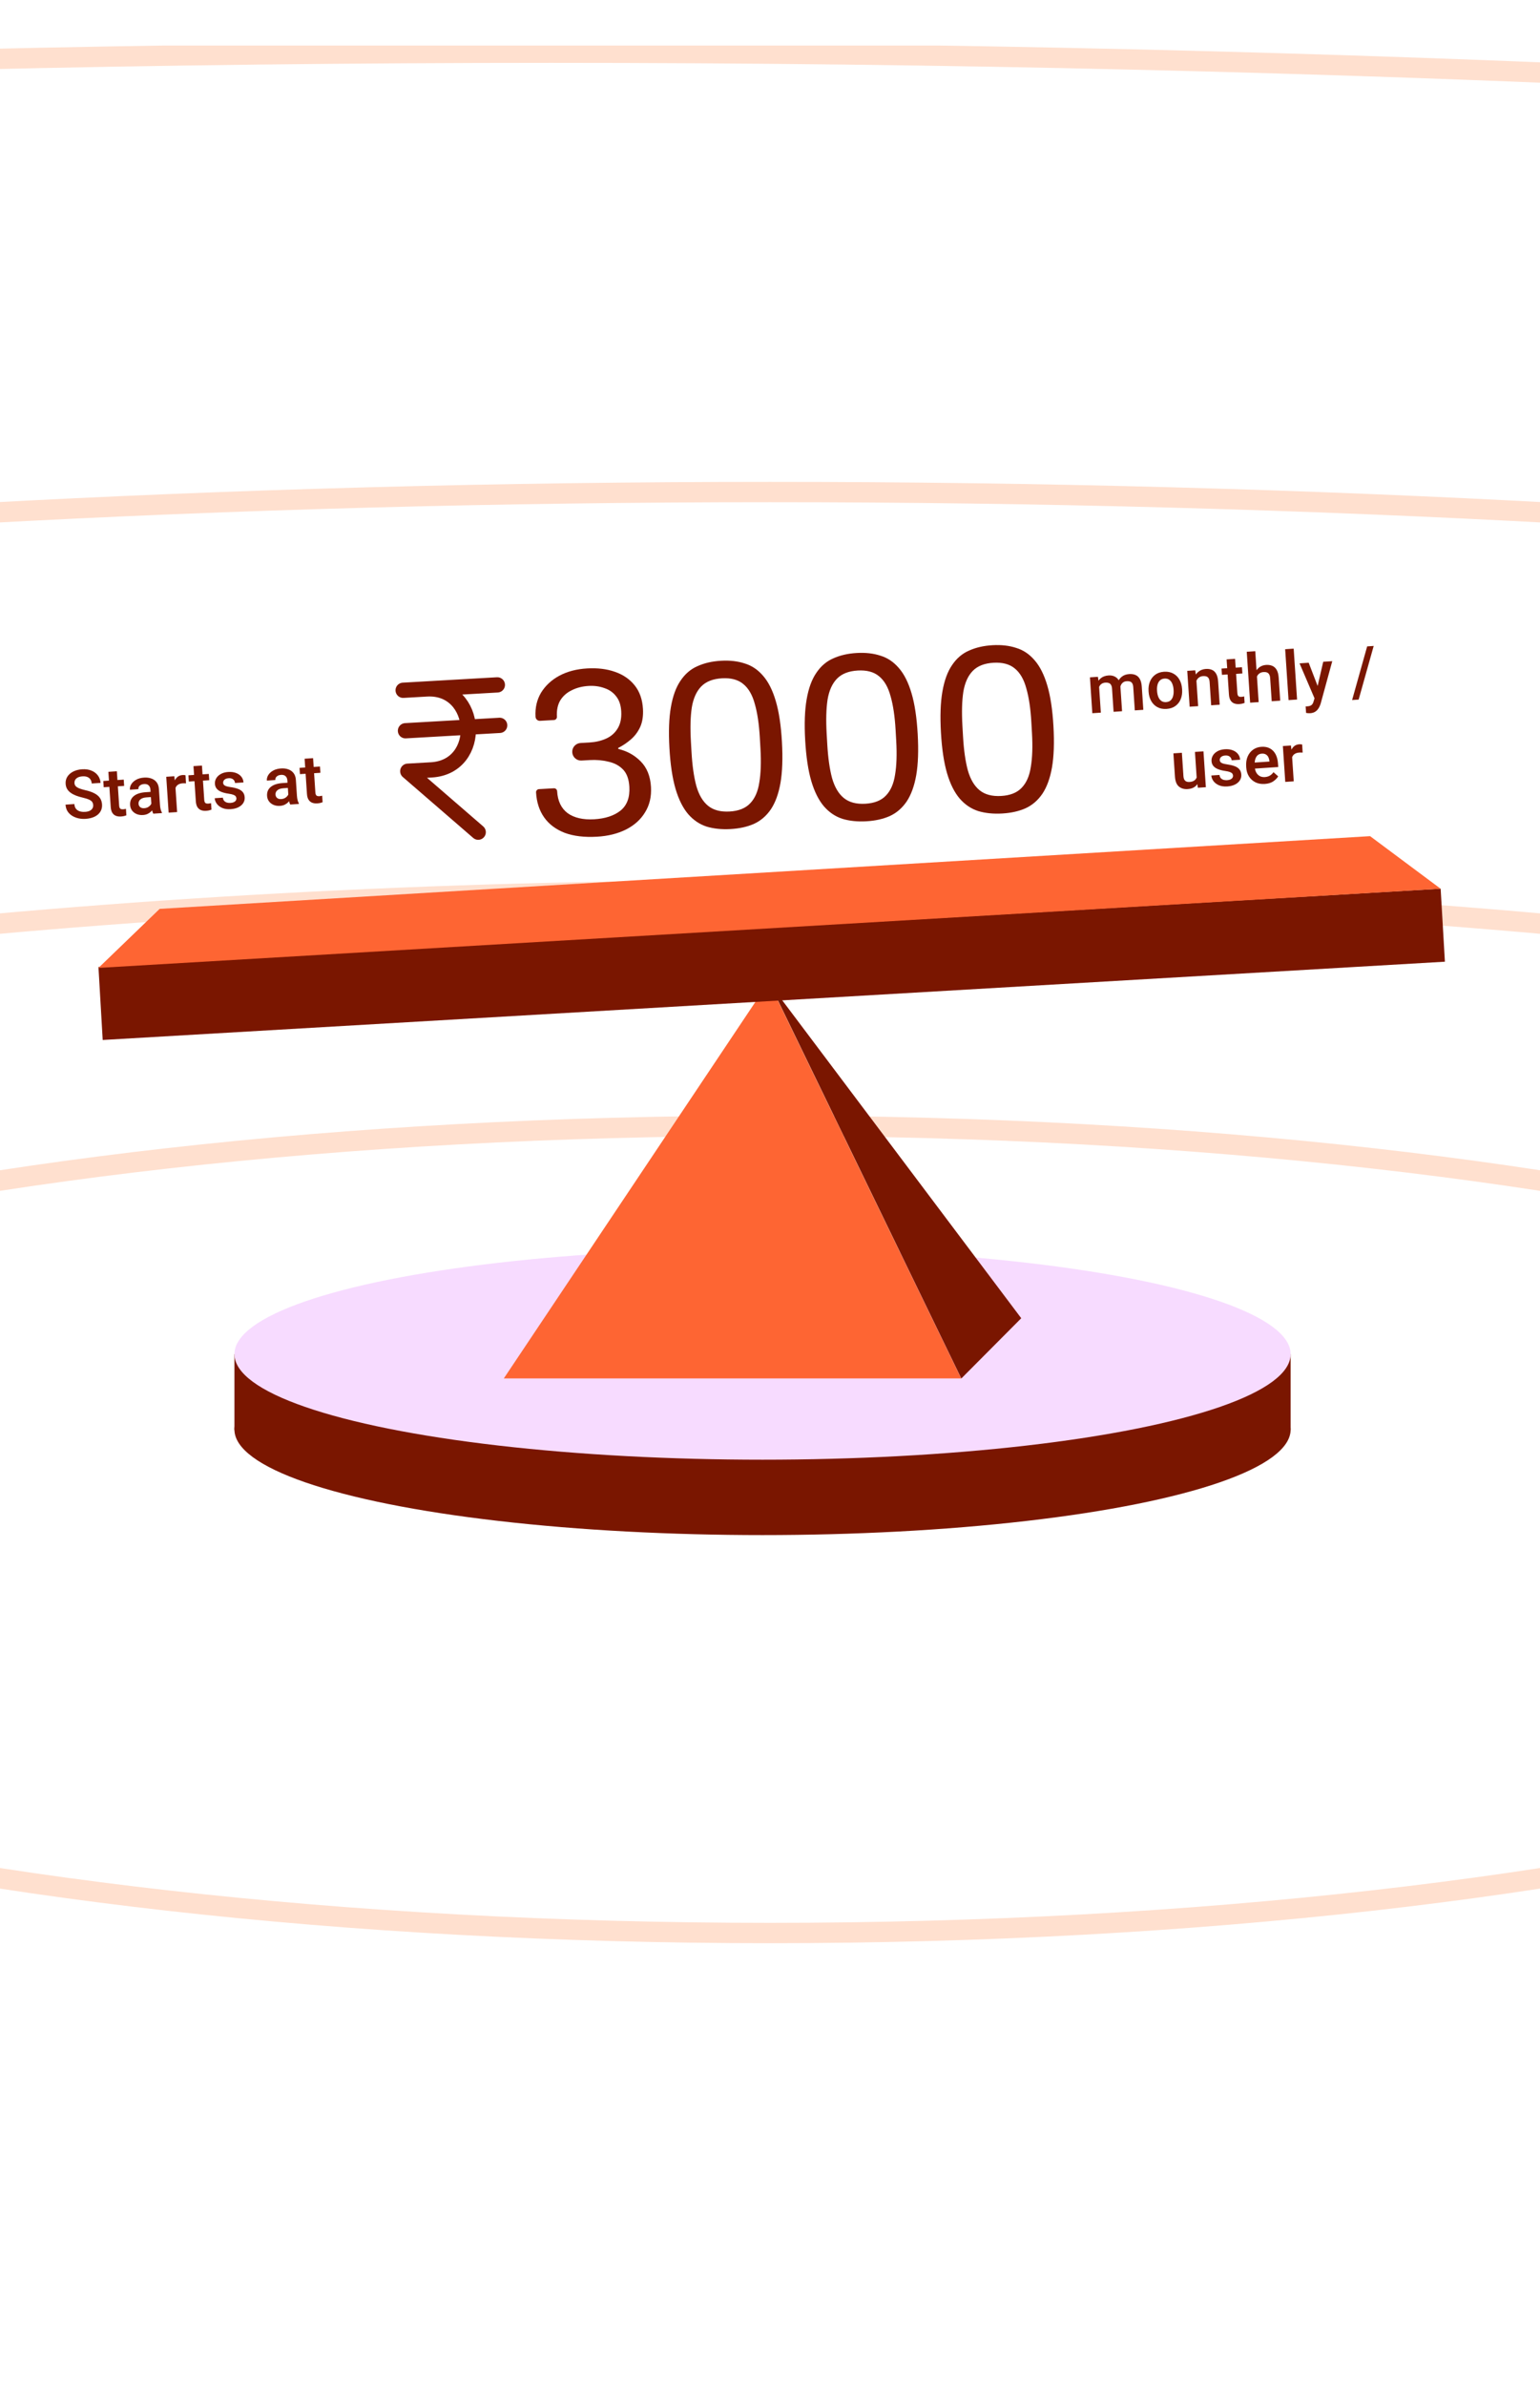 <svg width="303" height="469" viewBox="0 0 303 469" fill="none" xmlns="http://www.w3.org/2000/svg">
<g clip-path="url(#clip0_1007_3818)">
<g clip-path="url(#clip1_1007_3818)">
<path d="M454.445 300.659C454.445 310.809 446.703 320.987 431.415 330.628C416.226 340.207 394.115 348.907 366.614 356.242C311.641 370.905 235.586 379.998 151.5 379.998C67.414 379.998 -8.641 370.905 -63.613 356.242C-91.114 348.907 -113.226 340.207 -128.414 330.628C-143.703 320.987 -151.445 310.809 -151.445 300.659C-151.445 290.509 -143.703 280.331 -128.414 270.69C-113.226 261.111 -91.114 252.411 -63.613 245.076C-8.641 230.413 67.414 221.32 151.5 221.32C235.586 221.32 311.641 230.413 366.614 245.076C394.115 252.411 416.226 261.111 431.415 270.69C446.703 280.331 454.445 290.509 454.445 300.659Z" stroke="#FFE0CF" stroke-width="4"/>
<path d="M628.015 300.659C628.015 317.202 615.416 333.469 591.344 348.65C567.372 363.767 532.551 377.455 489.345 388.98C402.961 412.021 283.513 426.296 151.496 426.296C19.479 426.296 -99.97 412.021 -186.353 388.98C-229.559 377.455 -264.38 363.767 -288.352 348.65C-312.424 333.469 -325.023 317.202 -325.023 300.659C-325.023 284.117 -312.424 267.849 -288.352 252.669C-264.38 237.551 -229.559 223.863 -186.353 212.338C-99.97 189.297 19.479 175.022 151.496 175.022C283.513 175.022 402.961 189.297 489.345 212.338C532.551 223.863 567.372 237.551 591.344 252.669C615.416 267.849 628.015 284.117 628.015 300.659Z" stroke="#FFE0CF" stroke-width="4"/>
<path d="M921.554 300.659C921.554 328.012 900.74 354.578 861.815 379.126C822.989 403.611 766.674 425.735 696.908 444.344C557.404 481.554 364.571 504.593 151.496 504.593C-61.58 504.593 -254.413 481.554 -393.916 444.344C-463.683 425.735 -519.998 403.611 -558.824 379.126C-597.749 354.578 -618.562 328.012 -618.562 300.659C-618.562 273.306 -597.749 246.74 -558.824 222.192C-519.998 197.707 -463.683 175.583 -393.916 156.974C-254.413 119.764 -61.58 96.725 151.496 96.725C364.571 96.725 557.404 119.764 696.908 156.974C766.674 175.583 822.989 197.707 861.815 222.192C900.74 246.74 921.554 273.306 921.554 300.659Z" stroke="#FFE0CF" stroke-width="4"/>
<path d="M1227.85 268.043C1227.85 285.346 1220.29 302.397 1205.57 319.054C1190.84 335.723 1169.03 351.898 1140.77 367.37C1084.25 398.312 1002.34 426.24 900.947 449.719C698.198 496.67 418.002 525.728 108.437 525.728C-201.129 525.728 -481.324 496.67 -684.074 449.719C-785.465 426.24 -867.377 398.312 -923.894 367.37C-952.153 351.898 -973.969 335.723 -988.699 319.054C-1003.42 302.397 -1010.98 285.346 -1010.98 268.043C-1010.98 250.74 -1003.42 233.688 -988.699 217.032C-973.969 200.363 -952.153 184.188 -923.894 168.716C-867.377 137.774 -785.465 109.845 -684.074 86.367C-481.324 39.416 -201.129 10.358 108.437 10.358C418.002 10.358 698.198 39.416 900.947 86.367C1002.34 109.845 1084.25 137.774 1140.77 168.716C1169.03 184.188 1190.84 200.363 1205.57 217.032C1220.29 233.688 1227.85 250.74 1227.85 268.043Z" stroke="#FFE0CF" stroke-width="4"/>
<ellipse cx="150.031" cy="281.022" rx="103.906" ry="20.747" fill="#7A1600"/>
<rect x="46.125" y="266.203" width="207.811" height="14.918" fill="#7A1600"/>
<ellipse cx="150.031" cy="266.203" rx="103.906" ry="20.747" fill="#F7DBFF"/>
<path d="M189.107 270.968H99.129L151.262 193.02L189.107 270.968Z" fill="#FE6533"/>
<path d="M200.933 259.14L151.504 193.445L189.144 270.983L200.933 259.14Z" fill="#7A1600"/>
<rect x="19.371" y="190.09" width="264.529" height="14.376" transform="rotate(-3.335 19.371 190.09)" fill="#7A1600"/>
<path d="M31.414 178.668L269.568 164.372L283.452 174.713L19.372 190.273L31.414 178.668Z" fill="#FE6533"/>
<path d="M79.32 135.697L97.856 134.636M79.776 143.653L98.311 142.593M94.089 163.591L80.231 151.61L84.865 151.345C95.162 150.756 94.251 134.842 83.954 135.432" stroke="#7A1600" stroke-width="3" stroke-linecap="round" stroke-linejoin="round"/>
<path d="M197.171 159.92C195.431 160.02 193.864 159.86 192.469 159.442C191.071 158.992 189.856 158.173 188.822 156.985C187.786 155.767 186.959 154.116 186.341 152.032C185.721 149.917 185.319 147.244 185.134 144.013C184.949 140.782 185.045 138.097 185.421 135.956C185.795 133.784 186.429 132.049 187.32 130.751C188.211 129.422 189.325 128.47 190.663 127.895C192 127.289 193.538 126.936 195.278 126.836C197.017 126.737 198.57 126.913 199.936 127.365C201.331 127.783 202.547 128.602 203.583 129.821C204.617 131.008 205.444 132.659 206.064 134.774C206.682 136.858 207.083 139.516 207.268 142.746C207.453 145.977 207.358 148.678 206.984 150.85C206.607 152.991 205.974 154.726 205.084 156.055C204.192 157.353 203.078 158.305 201.741 158.911C200.434 159.484 198.911 159.821 197.171 159.92ZM196.974 156.472C198.744 156.371 200.085 155.842 200.997 154.886C201.939 153.928 202.546 152.554 202.818 150.762C203.12 148.968 203.196 146.751 203.045 144.11L202.922 141.967C202.769 139.295 202.44 137.085 201.935 135.338C201.459 133.557 200.698 132.245 199.653 131.401C198.638 130.555 197.246 130.183 195.475 130.285C193.704 130.386 192.348 130.915 191.405 131.873C190.463 132.831 189.84 134.207 189.538 136.001C189.266 137.793 189.207 140.024 189.36 142.696L189.48 144.793C189.631 147.433 189.944 149.644 190.42 151.424C190.927 153.203 191.704 154.514 192.749 155.358C193.795 156.202 195.203 156.574 196.974 156.472Z" fill="#7A1600"/>
<path d="M170.46 161.449C168.72 161.549 167.153 161.389 165.758 160.97C164.361 160.52 163.145 159.702 162.111 158.514C161.075 157.296 160.248 155.644 159.63 153.561C159.01 151.445 158.608 148.773 158.423 145.542C158.238 142.311 158.334 139.625 158.71 137.484C159.084 135.313 159.718 133.578 160.61 132.28C161.5 130.951 162.614 129.999 163.952 129.424C165.289 128.818 166.827 128.465 168.567 128.365C170.306 128.266 171.859 128.442 173.225 128.893C174.62 129.312 175.836 130.131 176.872 131.349C177.906 132.537 178.733 134.188 179.353 136.303C179.971 138.387 180.372 141.044 180.557 144.275C180.742 147.506 180.647 150.207 180.273 152.379C179.897 154.52 179.263 156.255 178.373 157.584C177.481 158.881 176.367 159.833 175.03 160.44C173.723 161.013 172.2 161.35 170.46 161.449ZM170.263 158.001C172.033 157.9 173.374 157.371 174.286 156.415C175.228 155.457 175.835 154.082 176.107 152.29C176.409 150.497 176.485 148.279 176.334 145.639L176.211 143.495C176.058 140.824 175.729 138.614 175.224 136.867C174.748 135.086 173.988 133.774 172.942 132.93C171.927 132.084 170.535 131.712 168.764 131.813C166.993 131.915 165.637 132.444 164.694 133.402C163.752 134.36 163.129 135.736 162.827 137.529C162.555 139.321 162.496 141.553 162.649 144.225L162.769 146.322C162.92 148.962 163.233 151.173 163.709 152.953C164.216 154.732 164.993 156.043 166.038 156.887C167.084 157.731 168.492 158.102 170.263 158.001Z" fill="#7A1600"/>
<path d="M143.749 162.978C142.009 163.077 140.442 162.918 139.047 162.499C137.65 162.049 136.434 161.23 135.4 160.043C134.364 158.824 133.537 157.173 132.919 155.089C132.299 152.974 131.897 150.301 131.712 147.07C131.527 143.84 131.623 141.154 131.999 139.013C132.374 136.841 133.007 135.106 133.899 133.808C134.789 132.48 135.903 131.528 137.241 130.952C138.578 130.346 140.116 129.993 141.856 129.894C143.595 129.794 145.148 129.97 146.514 130.422C147.91 130.841 149.125 131.659 150.161 132.878C151.195 134.065 152.022 135.717 152.642 137.832C153.26 139.916 153.661 142.573 153.846 145.804C154.031 149.034 153.936 151.736 153.562 153.908C153.186 156.048 152.552 157.783 151.662 159.112C150.77 160.41 149.656 161.362 148.32 161.968C147.012 162.542 145.489 162.878 143.749 162.978ZM143.552 159.529C145.322 159.428 146.664 158.899 147.575 157.943C148.517 156.986 149.124 155.611 149.396 153.819C149.698 152.025 149.774 149.808 149.623 147.167L149.5 145.024C149.347 142.352 149.018 140.143 148.513 138.395C148.037 136.615 147.277 135.302 146.231 134.458C145.216 133.613 143.824 133.24 142.053 133.342C140.282 133.443 138.926 133.973 137.983 134.93C137.041 135.888 136.418 137.264 136.116 139.058C135.844 140.85 135.785 143.082 135.938 145.753L136.058 147.85C136.209 150.491 136.522 152.701 136.998 154.482C137.505 156.26 138.282 157.571 139.327 158.415C140.373 159.259 141.781 159.631 143.552 159.529Z" fill="#7A1600"/>
<path d="M117.47 164.481C114.984 164.624 112.866 164.371 111.115 163.723C109.362 163.044 108.01 162.031 107.061 160.683C106.111 159.335 105.581 157.697 105.471 155.771C105.451 155.437 105.707 155.15 106.042 155.131L108.977 154.963C109.312 154.944 109.599 155.2 109.618 155.534C109.728 157.46 110.418 158.901 111.688 159.857C112.988 160.78 114.725 161.179 116.899 161.055C119.074 160.93 120.802 160.364 122.085 159.355C123.366 158.316 123.946 156.756 123.827 154.674C123.74 153.152 123.316 152.008 122.555 151.241C121.795 150.474 120.831 149.968 119.664 149.723C118.526 149.445 117.32 149.343 116.046 149.416L114.415 149.509C113.463 149.564 112.647 148.836 112.593 147.884C112.538 146.932 113.266 146.116 114.218 146.061L115.989 145.96C117.169 145.892 118.246 145.644 119.219 145.214C120.191 144.784 120.949 144.133 121.491 143.261C122.063 142.355 122.309 141.219 122.231 139.852C122.16 138.61 121.823 137.616 121.219 136.872C120.646 136.125 119.883 135.592 118.93 135.273C117.975 134.922 116.938 134.779 115.82 134.843C114.578 134.914 113.472 135.196 112.502 135.687C111.531 136.148 110.775 136.815 110.233 137.687C109.721 138.558 109.502 139.63 109.575 140.904C109.594 141.238 109.339 141.525 109.004 141.544L106.255 141.702C105.792 141.728 105.395 141.374 105.368 140.911C105.267 139.14 105.628 137.561 106.453 136.174C107.308 134.785 108.507 133.672 110.049 132.836C111.621 131.998 113.448 131.519 115.53 131.4C117.58 131.283 119.4 131.506 120.991 132.069C122.613 132.631 123.91 133.523 124.884 134.745C125.858 135.967 126.398 137.51 126.505 139.374C126.583 140.741 126.401 141.92 125.959 142.911C125.515 143.872 124.907 144.686 124.135 145.353C123.385 146.002 122.571 146.551 121.692 147.001C121.644 147.025 121.616 147.075 121.619 147.127C121.622 147.186 121.664 147.236 121.722 147.25C123.417 147.657 124.865 148.468 126.066 149.684C127.29 150.923 127.963 152.599 128.084 154.711C128.192 156.606 127.804 158.265 126.919 159.686C126.065 161.107 124.806 162.238 123.14 163.082C121.503 163.892 119.613 164.359 117.47 164.481Z" fill="#7A1600"/>
<path d="M16.849 160.972C16.388 161.002 15.932 160.972 15.481 160.88C15.03 160.783 14.613 160.621 14.232 160.394C13.854 160.166 13.544 159.87 13.302 159.507C13.064 159.139 12.927 158.696 12.893 158.179L14.632 158.063C14.652 158.363 14.719 158.616 14.833 158.822C14.952 159.024 15.106 159.186 15.298 159.308C15.489 159.431 15.709 159.514 15.956 159.559C16.203 159.603 16.47 159.616 16.757 159.597C17.13 159.572 17.435 159.499 17.672 159.379C17.908 159.258 18.081 159.103 18.19 158.912C18.304 158.721 18.353 158.507 18.337 158.268C18.32 158.02 18.254 157.813 18.138 157.646C18.022 157.475 17.816 157.323 17.519 157.19C17.226 157.053 16.803 156.919 16.249 156.79C15.797 156.685 15.374 156.559 14.98 156.411C14.591 156.262 14.245 156.082 13.943 155.871C13.641 155.66 13.399 155.41 13.219 155.121C13.042 154.827 12.94 154.481 12.914 154.081C12.879 153.564 12.992 153.099 13.252 152.684C13.517 152.27 13.898 151.934 14.396 151.679C14.894 151.423 15.477 151.273 16.146 151.228C16.858 151.181 17.48 151.27 18.009 151.496C18.543 151.718 18.964 152.039 19.271 152.459C19.578 152.88 19.75 153.361 19.787 153.904L18.047 154.02C18.027 153.725 17.947 153.466 17.805 153.244C17.668 153.022 17.468 152.857 17.203 152.748C16.942 152.634 16.614 152.591 16.219 152.617C15.85 152.642 15.545 152.717 15.305 152.842C15.069 152.967 14.896 153.127 14.787 153.321C14.682 153.516 14.638 153.731 14.653 153.965C14.669 154.195 14.754 154.393 14.909 154.557C15.068 154.721 15.3 154.864 15.605 154.988C15.91 155.107 16.286 155.22 16.733 155.325C17.451 155.482 18.051 155.684 18.534 155.931C19.017 156.174 19.387 156.476 19.642 156.839C19.897 157.197 20.042 157.63 20.076 158.139C20.112 158.677 20.001 159.151 19.745 159.561C19.493 159.971 19.12 160.296 18.626 160.539C18.132 160.781 17.539 160.925 16.849 160.972ZM24.426 154.491L20.406 154.759L20.324 153.528L24.344 153.26L24.426 154.491ZM22.991 151.616L23.442 158.372C23.456 158.585 23.497 158.746 23.566 158.855C23.634 158.959 23.723 159.027 23.835 159.059C23.95 159.091 24.084 159.101 24.236 159.091C24.345 159.084 24.448 159.071 24.547 159.051C24.646 159.031 24.724 159.013 24.779 158.996L24.865 160.28C24.733 160.332 24.581 160.379 24.41 160.421C24.238 160.463 24.037 160.492 23.807 160.507C23.438 160.532 23.105 160.489 22.81 160.377C22.514 160.262 22.276 160.062 22.096 159.777C21.92 159.492 21.815 159.104 21.783 158.614L21.323 151.727L22.991 151.616ZM29.592 155.213C29.568 154.857 29.452 154.581 29.242 154.386C29.037 154.185 28.735 154.099 28.335 154.125C28.096 154.141 27.89 154.197 27.718 154.291C27.549 154.381 27.422 154.498 27.336 154.644C27.249 154.789 27.212 154.953 27.224 155.135L25.557 155.247C25.531 154.86 25.626 154.494 25.843 154.148C26.064 153.797 26.387 153.505 26.812 153.272C27.237 153.038 27.747 152.902 28.342 152.862C28.877 152.826 29.356 152.886 29.781 153.041C30.21 153.191 30.556 153.438 30.819 153.783C31.082 154.128 31.231 154.571 31.267 155.114L31.474 158.203C31.496 158.546 31.54 158.842 31.605 159.09C31.669 159.335 31.751 159.547 31.85 159.728L31.858 159.839L30.157 159.953C30.063 159.784 29.985 159.565 29.923 159.294C29.866 159.023 29.828 158.755 29.811 158.49L29.592 155.213ZM29.932 156.676L28.85 156.748C28.294 156.785 27.884 156.919 27.621 157.151C27.357 157.378 27.236 157.665 27.259 158.013C27.277 158.282 27.384 158.499 27.578 158.665C27.776 158.831 28.043 158.903 28.378 158.88C28.69 158.859 28.957 158.778 29.179 158.637C29.401 158.496 29.571 158.332 29.69 158.145C29.808 157.954 29.864 157.778 29.857 157.617L30.422 158.325C30.377 158.503 30.3 158.695 30.192 158.903C30.084 159.111 29.935 159.311 29.747 159.502C29.564 159.693 29.339 159.855 29.073 159.986C28.807 160.117 28.494 160.195 28.133 160.219C27.677 160.249 27.26 160.185 26.883 160.027C26.511 159.869 26.209 159.638 25.98 159.335C25.754 159.027 25.628 158.673 25.602 158.274C25.552 157.527 25.791 156.935 26.321 156.498C26.854 156.057 27.64 155.801 28.678 155.732L29.864 155.653L29.932 156.676ZM34.848 159.64L33.18 159.751L32.71 152.701L34.293 152.596L34.472 154.01L34.848 159.64ZM36.598 153.993C36.497 153.982 36.388 153.976 36.27 153.976C36.156 153.974 36.045 153.977 35.937 153.985C35.585 154.008 35.296 154.091 35.07 154.232C34.843 154.37 34.677 154.56 34.571 154.802C34.469 155.04 34.418 155.321 34.418 155.644L34.045 155.642C34.005 155.047 34.048 154.508 34.172 154.024C34.297 153.536 34.504 153.144 34.794 152.85C35.089 152.551 35.468 152.386 35.933 152.355C36.024 152.349 36.127 152.351 36.241 152.361C36.355 152.367 36.443 152.38 36.505 152.402L36.598 153.993ZM41.171 153.374L37.151 153.642L37.069 152.41L41.089 152.142L41.171 153.374ZM39.735 150.498L40.186 157.255C40.2 157.467 40.242 157.628 40.31 157.737C40.378 157.842 40.468 157.91 40.579 157.942C40.694 157.973 40.828 157.984 40.98 157.974C41.089 157.967 41.193 157.953 41.292 157.933C41.391 157.914 41.468 157.896 41.524 157.879L41.609 159.162C41.477 159.215 41.326 159.262 41.154 159.304C40.982 159.346 40.781 159.375 40.551 159.39C40.182 159.415 39.85 159.371 39.554 159.26C39.259 159.145 39.021 158.945 38.84 158.66C38.664 158.375 38.56 157.987 38.527 157.496L38.067 150.61L39.735 150.498ZM45.392 159.067C44.745 159.11 44.19 159.032 43.727 158.831C43.269 158.626 42.912 158.351 42.658 158.006C42.408 157.661 42.27 157.297 42.245 156.914L43.847 156.807C43.883 157.076 43.973 157.29 44.119 157.45C44.269 157.606 44.451 157.714 44.664 157.774C44.882 157.834 45.106 157.856 45.336 157.84C45.606 157.822 45.829 157.773 46.007 157.691C46.184 157.605 46.315 157.498 46.398 157.37C46.485 157.238 46.523 157.089 46.512 156.924C46.502 156.776 46.454 156.647 46.368 156.535C46.287 156.422 46.134 156.323 45.91 156.238C45.691 156.152 45.369 156.08 44.947 156.021C44.444 155.95 43.999 155.84 43.609 155.691C43.22 155.543 42.907 155.339 42.672 155.08C42.441 154.816 42.312 154.486 42.285 154.091C42.26 153.705 42.346 153.341 42.546 153C42.746 152.66 43.046 152.378 43.445 152.155C43.845 151.928 44.327 151.795 44.891 151.758C45.486 151.718 46.003 151.784 46.442 151.955C46.885 152.122 47.233 152.367 47.486 152.69C47.739 153.01 47.879 153.384 47.908 153.814L46.24 153.925C46.221 153.647 46.106 153.415 45.892 153.229C45.679 153.038 45.37 152.956 44.967 152.983C44.723 152.999 44.52 153.052 44.355 153.142C44.191 153.231 44.072 153.344 43.998 153.479C43.924 153.611 43.892 153.753 43.902 153.905C43.912 154.052 43.962 154.18 44.052 154.287C44.146 154.39 44.298 154.478 44.508 154.551C44.718 154.62 45.008 154.682 45.378 154.736C45.915 154.809 46.385 154.919 46.787 155.067C47.194 155.21 47.513 155.415 47.745 155.684C47.98 155.947 48.113 156.298 48.142 156.737C48.17 157.149 48.075 157.527 47.858 157.868C47.645 158.205 47.327 158.48 46.905 158.691C46.483 158.903 45.978 159.028 45.392 159.067ZM56.539 153.415C56.516 153.059 56.399 152.783 56.19 152.587C55.984 152.387 55.682 152.301 55.282 152.327C55.043 152.343 54.838 152.398 54.665 152.493C54.497 152.583 54.369 152.7 54.283 152.846C54.197 152.991 54.16 153.155 54.172 153.337L52.504 153.449C52.478 153.062 52.574 152.696 52.79 152.35C53.011 151.999 53.334 151.707 53.759 151.473C54.184 151.24 54.695 151.103 55.29 151.064C55.824 151.028 56.303 151.088 56.728 151.243C57.157 151.393 57.503 151.64 57.766 151.985C58.029 152.329 58.178 152.773 58.215 153.316L58.421 156.404C58.444 156.748 58.487 157.043 58.552 157.292C58.616 157.537 58.698 157.749 58.797 157.93L58.805 158.041L57.104 158.154C57.01 157.986 56.932 157.767 56.871 157.496C56.813 157.225 56.776 156.957 56.758 156.692L56.539 153.415ZM56.879 154.878L55.798 154.95C55.242 154.987 54.832 155.121 54.568 155.353C54.304 155.58 54.184 155.867 54.207 156.214C54.225 156.484 54.331 156.701 54.525 156.867C54.724 157.033 54.99 157.104 55.325 157.082C55.638 157.061 55.905 156.98 56.127 156.839C56.348 156.698 56.519 156.534 56.637 156.347C56.755 156.156 56.811 155.98 56.804 155.819L57.369 156.527C57.324 156.704 57.247 156.897 57.139 157.105C57.031 157.313 56.883 157.513 56.695 157.704C56.511 157.895 56.286 158.056 56.02 158.188C55.754 158.319 55.441 158.396 55.08 158.42C54.624 158.451 54.208 158.387 53.831 158.229C53.458 158.071 53.157 157.84 52.927 157.537C52.702 157.229 52.575 156.875 52.549 156.476C52.499 155.728 52.739 155.137 53.268 154.7C53.801 154.259 54.587 154.003 55.625 153.934L56.811 153.855L56.879 154.878ZM63.036 151.915L59.016 152.183L58.934 150.951L62.954 150.683L63.036 151.915ZM61.601 149.039L62.051 155.796C62.066 156.008 62.107 156.169 62.175 156.278C62.243 156.383 62.333 156.451 62.444 156.483C62.56 156.514 62.694 156.525 62.846 156.515C62.954 156.508 63.058 156.494 63.157 156.474C63.256 156.455 63.333 156.437 63.389 156.42L63.475 157.703C63.343 157.756 63.191 157.803 63.019 157.845C62.848 157.887 62.647 157.916 62.416 157.931C62.047 157.956 61.715 157.912 61.42 157.801C61.124 157.686 60.886 157.485 60.706 157.201C60.529 156.916 60.425 156.528 60.392 156.037L59.933 149.151L61.601 149.039Z" fill="#7A1600"/>
<path d="M216.593 140.094L214.918 140.206L214.448 133.156L216.025 133.051L216.219 134.484L216.593 140.094ZM215.527 136.383C215.483 135.722 215.548 135.129 215.722 134.603C215.901 134.076 216.189 133.651 216.586 133.328C216.984 133.005 217.491 132.822 218.107 132.781C218.746 132.739 219.282 132.897 219.716 133.256C220.15 133.616 220.397 134.236 220.456 135.118L220.769 139.815L219.101 139.927L218.799 135.392C218.777 135.066 218.71 134.813 218.597 134.633C218.489 134.453 218.342 134.33 218.154 134.264C217.966 134.198 217.749 134.173 217.501 134.189C217.223 134.208 216.988 134.276 216.795 134.394C216.606 134.511 216.455 134.667 216.342 134.862C216.228 135.057 216.15 135.281 216.105 135.533C216.065 135.784 216.055 136.053 216.074 136.34L215.527 136.383ZM219.644 135.898C219.605 135.312 219.673 134.769 219.849 134.268C220.025 133.768 220.308 133.361 220.697 133.047C221.086 132.729 221.58 132.549 222.179 132.509C222.653 132.478 223.067 132.54 223.422 132.695C223.777 132.846 224.058 133.108 224.267 133.483C224.479 133.857 224.607 134.361 224.649 134.995L224.952 139.536L223.278 139.648L222.974 135.1C222.951 134.762 222.884 134.504 222.772 134.329C222.664 134.152 222.517 134.036 222.33 133.978C222.147 133.916 221.934 133.894 221.69 133.91C221.452 133.926 221.246 133.983 221.074 134.082C220.906 134.18 220.766 134.312 220.655 134.476C220.548 134.636 220.471 134.822 220.424 135.035C220.377 135.243 220.361 135.467 220.377 135.706L219.644 135.898ZM225.983 135.862C225.937 135.175 226.027 134.554 226.251 133.998C226.476 133.442 226.821 132.992 227.287 132.646C227.756 132.297 228.336 132.099 229.027 132.053C229.726 132.006 230.334 132.125 230.851 132.409C231.367 132.688 231.771 133.089 232.063 133.61C232.359 134.132 232.531 134.735 232.576 135.422L232.586 135.558C232.631 136.24 232.542 136.861 232.317 137.422C232.097 137.978 231.75 138.428 231.275 138.774C230.805 139.12 230.223 139.315 229.528 139.362C228.833 139.408 228.23 139.291 227.718 139.011C227.206 138.731 226.802 138.331 226.506 137.81C226.209 137.284 226.038 136.68 225.992 135.998L225.983 135.862ZM227.66 135.887C227.687 136.295 227.769 136.667 227.905 137.003C228.04 137.334 228.234 137.594 228.487 137.782C228.739 137.966 229.056 138.045 229.438 138.02C229.821 137.994 230.124 137.874 230.35 137.658C230.575 137.438 230.731 137.155 230.817 136.809C230.907 136.458 230.938 136.078 230.911 135.67L230.902 135.533C230.875 135.129 230.794 134.762 230.658 134.431C230.527 134.095 230.333 133.833 230.076 133.645C229.823 133.452 229.503 133.369 229.117 133.395C228.739 133.42 228.437 133.545 228.212 133.769C227.987 133.989 227.829 134.275 227.739 134.625C227.653 134.971 227.624 135.346 227.651 135.75L227.66 135.887ZM235.735 138.817L234.067 138.928L233.596 131.879L235.167 131.774L235.365 133.272L235.735 138.817ZM234.682 135.104C234.641 134.418 234.718 133.813 234.914 133.289C235.115 132.761 235.416 132.342 235.819 132.031C236.221 131.716 236.702 131.54 237.262 131.503C237.714 131.473 238.113 131.534 238.459 131.685C238.805 131.832 239.082 132.093 239.29 132.467C239.503 132.841 239.631 133.354 239.674 134.006L239.976 138.534L238.302 138.645L237.999 134.104C237.977 133.783 237.915 133.532 237.811 133.351C237.707 133.17 237.562 133.047 237.374 132.981C237.191 132.915 236.969 132.89 236.708 132.908C236.443 132.925 236.212 132.993 236.015 133.111C235.822 133.229 235.66 133.386 235.529 133.582C235.403 133.778 235.311 134.002 235.254 134.255C235.201 134.507 235.184 134.776 235.203 135.063L234.682 135.104ZM244.442 132.392L240.422 132.66L240.34 131.429L244.36 131.16L244.442 132.392ZM243.007 129.516L243.457 136.273C243.472 136.486 243.513 136.646 243.581 136.755C243.649 136.86 243.739 136.928 243.85 136.96C243.966 136.991 244.099 137.002 244.252 136.992C244.36 136.985 244.464 136.971 244.563 136.952C244.662 136.932 244.739 136.914 244.795 136.897L244.881 138.18C244.749 138.233 244.597 138.28 244.425 138.322C244.254 138.364 244.053 138.393 243.822 138.408C243.453 138.433 243.121 138.389 242.826 138.278C242.53 138.163 242.292 137.963 242.111 137.678C241.935 137.393 241.831 137.005 241.798 136.514L241.339 129.628L243.007 129.516ZM247.645 138.022L245.97 138.134L245.303 128.126L246.977 128.015L247.645 138.022ZM246.586 134.31C246.546 133.65 246.622 133.056 246.813 132.528C247.01 132 247.302 131.575 247.69 131.252C248.083 130.929 248.553 130.75 249.101 130.713C249.565 130.682 249.975 130.744 250.33 130.899C250.689 131.05 250.978 131.314 251.195 131.692C251.412 132.071 251.542 132.585 251.586 133.237L251.886 137.739L250.212 137.851L249.91 133.336C249.889 133.01 249.824 132.757 249.716 132.576C249.612 132.391 249.466 132.264 249.278 132.193C249.094 132.123 248.872 132.096 248.612 132.113C248.334 132.132 248.096 132.2 247.899 132.318C247.702 132.436 247.54 132.593 247.413 132.789C247.291 132.985 247.204 133.209 247.151 133.461C247.102 133.713 247.087 133.982 247.106 134.269L246.586 134.31ZM255.202 137.518L253.528 137.629L252.86 127.622L254.535 127.51L255.202 137.518ZM260.348 130.093L262.127 129.975L259.854 138.281C259.8 138.459 259.726 138.653 259.631 138.865C259.541 139.076 259.417 139.278 259.259 139.472C259.107 139.67 258.909 139.836 258.664 139.97C258.42 140.104 258.12 140.183 257.764 140.207C257.668 140.213 257.575 140.213 257.483 140.206C257.395 140.203 257.31 140.196 257.226 140.184C257.142 140.172 257.058 140.158 256.974 140.142L256.889 138.858C256.928 138.86 256.978 138.861 257.039 138.861C257.101 138.861 257.151 138.86 257.19 138.858C257.576 138.832 257.861 138.745 258.043 138.598C258.229 138.45 258.366 138.212 258.453 137.883L258.871 136.488L260.348 130.093ZM259.443 135.357L259.851 137.149L258.713 137.454L255.69 130.404L257.488 130.284L259.443 135.357ZM267.317 137.527L266.033 137.613L268.994 127.069L270.278 126.983L267.317 137.527ZM235.111 147.813L236.786 147.701L237.256 154.751L235.679 154.856L235.47 153.195L235.111 147.813ZM236.14 151.658C236.182 152.288 236.126 152.856 235.973 153.364C235.819 153.872 235.554 154.282 235.178 154.595C234.801 154.904 234.303 155.079 233.681 155.12C232.986 155.167 232.41 155 231.953 154.62C231.496 154.241 231.236 153.584 231.174 152.65L230.87 148.096L232.538 147.985L232.843 152.552C232.864 152.869 232.928 153.116 233.036 153.292C233.148 153.463 233.289 153.582 233.459 153.65C233.633 153.712 233.82 153.737 234.02 153.723C234.45 153.695 234.783 153.59 235.02 153.408C235.256 153.222 235.417 152.982 235.502 152.689C235.591 152.39 235.624 152.063 235.6 151.707L236.14 151.658ZM241.48 154.6C240.833 154.643 240.278 154.564 239.815 154.364C239.357 154.159 239 153.884 238.746 153.539C238.496 153.193 238.358 152.83 238.333 152.447L239.936 152.34C239.971 152.609 240.062 152.823 240.207 152.983C240.357 153.139 240.539 153.247 240.753 153.307C240.97 153.366 241.194 153.389 241.425 153.373C241.694 153.355 241.917 153.305 242.095 153.224C242.273 153.138 242.403 153.031 242.486 152.903C242.573 152.771 242.611 152.622 242.6 152.457C242.59 152.309 242.543 152.18 242.457 152.068C242.375 151.955 242.222 151.856 241.998 151.771C241.779 151.685 241.458 151.613 241.035 151.554C240.533 151.483 240.087 151.373 239.697 151.224C239.308 151.076 238.995 150.872 238.76 150.613C238.529 150.349 238.4 150.019 238.373 149.624C238.348 149.237 238.435 148.874 238.634 148.533C238.834 148.193 239.134 147.911 239.533 147.688C239.933 147.461 240.415 147.328 240.979 147.291C241.574 147.251 242.092 147.317 242.531 147.488C242.974 147.655 243.321 147.9 243.574 148.223C243.827 148.542 243.967 148.917 243.996 149.347L242.328 149.458C242.31 149.18 242.194 148.948 241.981 148.762C241.767 148.571 241.459 148.489 241.055 148.516C240.811 148.532 240.608 148.585 240.443 148.674C240.279 148.764 240.16 148.877 240.086 149.012C240.012 149.144 239.98 149.286 239.991 149.438C240 149.585 240.05 149.713 240.14 149.82C240.235 149.923 240.387 150.011 240.596 150.084C240.806 150.153 241.096 150.215 241.466 150.268C242.003 150.342 242.473 150.452 242.876 150.6C243.282 150.743 243.601 150.948 243.833 151.217C244.069 151.48 244.201 151.831 244.23 152.27C244.258 152.682 244.163 153.06 243.946 153.401C243.733 153.738 243.415 154.013 242.993 154.224C242.571 154.435 242.067 154.561 241.48 154.6ZM248.856 154.108C248.148 154.155 247.527 154.046 246.995 153.78C246.466 153.51 246.046 153.126 245.733 152.628C245.425 152.129 245.25 151.563 245.208 150.928L245.19 150.661C245.141 149.932 245.238 149.286 245.479 148.725C245.721 148.159 246.075 147.71 246.541 147.378C247.008 147.041 247.551 146.852 248.172 146.811C248.85 146.765 249.422 146.876 249.889 147.141C250.36 147.402 250.726 147.785 250.987 148.292C251.247 148.793 251.4 149.385 251.446 150.067L251.494 150.784L246.014 151.149L245.935 149.964L249.766 149.708L249.757 149.578C249.731 149.309 249.662 149.063 249.551 148.839C249.44 148.615 249.278 148.441 249.065 148.315C248.855 148.185 248.585 148.131 248.255 148.153C247.912 148.176 247.632 148.291 247.414 148.497C247.201 148.703 247.048 148.982 246.953 149.333C246.863 149.684 246.834 150.089 246.864 150.55L246.882 150.817C246.908 151.208 247.003 151.555 247.168 151.858C247.336 152.161 247.563 152.394 247.849 152.558C248.139 152.718 248.477 152.785 248.864 152.759C249.233 152.734 249.558 152.641 249.84 152.478C250.125 152.311 250.365 152.083 250.56 151.795L251.485 152.617C251.286 152.962 250.969 153.286 250.536 153.59C250.106 153.889 249.546 154.062 248.856 154.108ZM254.548 153.597L252.88 153.708L252.409 146.659L253.993 146.553L254.172 147.968L254.548 153.597ZM256.298 147.95C256.197 147.94 256.087 147.934 255.969 147.933C255.856 147.932 255.745 147.935 255.636 147.942C255.284 147.966 254.996 148.048 254.769 148.19C254.543 148.327 254.377 148.517 254.271 148.76C254.169 148.998 254.118 149.278 254.117 149.601L253.744 149.6C253.705 149.005 253.747 148.465 253.872 147.981C253.996 147.493 254.204 147.102 254.494 146.808C254.788 146.509 255.168 146.344 255.632 146.313C255.724 146.307 255.826 146.309 255.94 146.318C256.054 146.324 256.142 146.338 256.205 146.36L256.298 147.95Z" fill="#7A1600"/>
</g>
</g>
<defs>
<clipPath id="clip0_1007_3818">
<rect width="303" height="468" fill="white" transform="translate(0 0.953)"/>
</clipPath>
<clipPath id="clip1_1007_3818">
<rect width="906" height="408" fill="white" transform="translate(-301.5 8.953)"/>
</clipPath>
</defs>
</svg>
